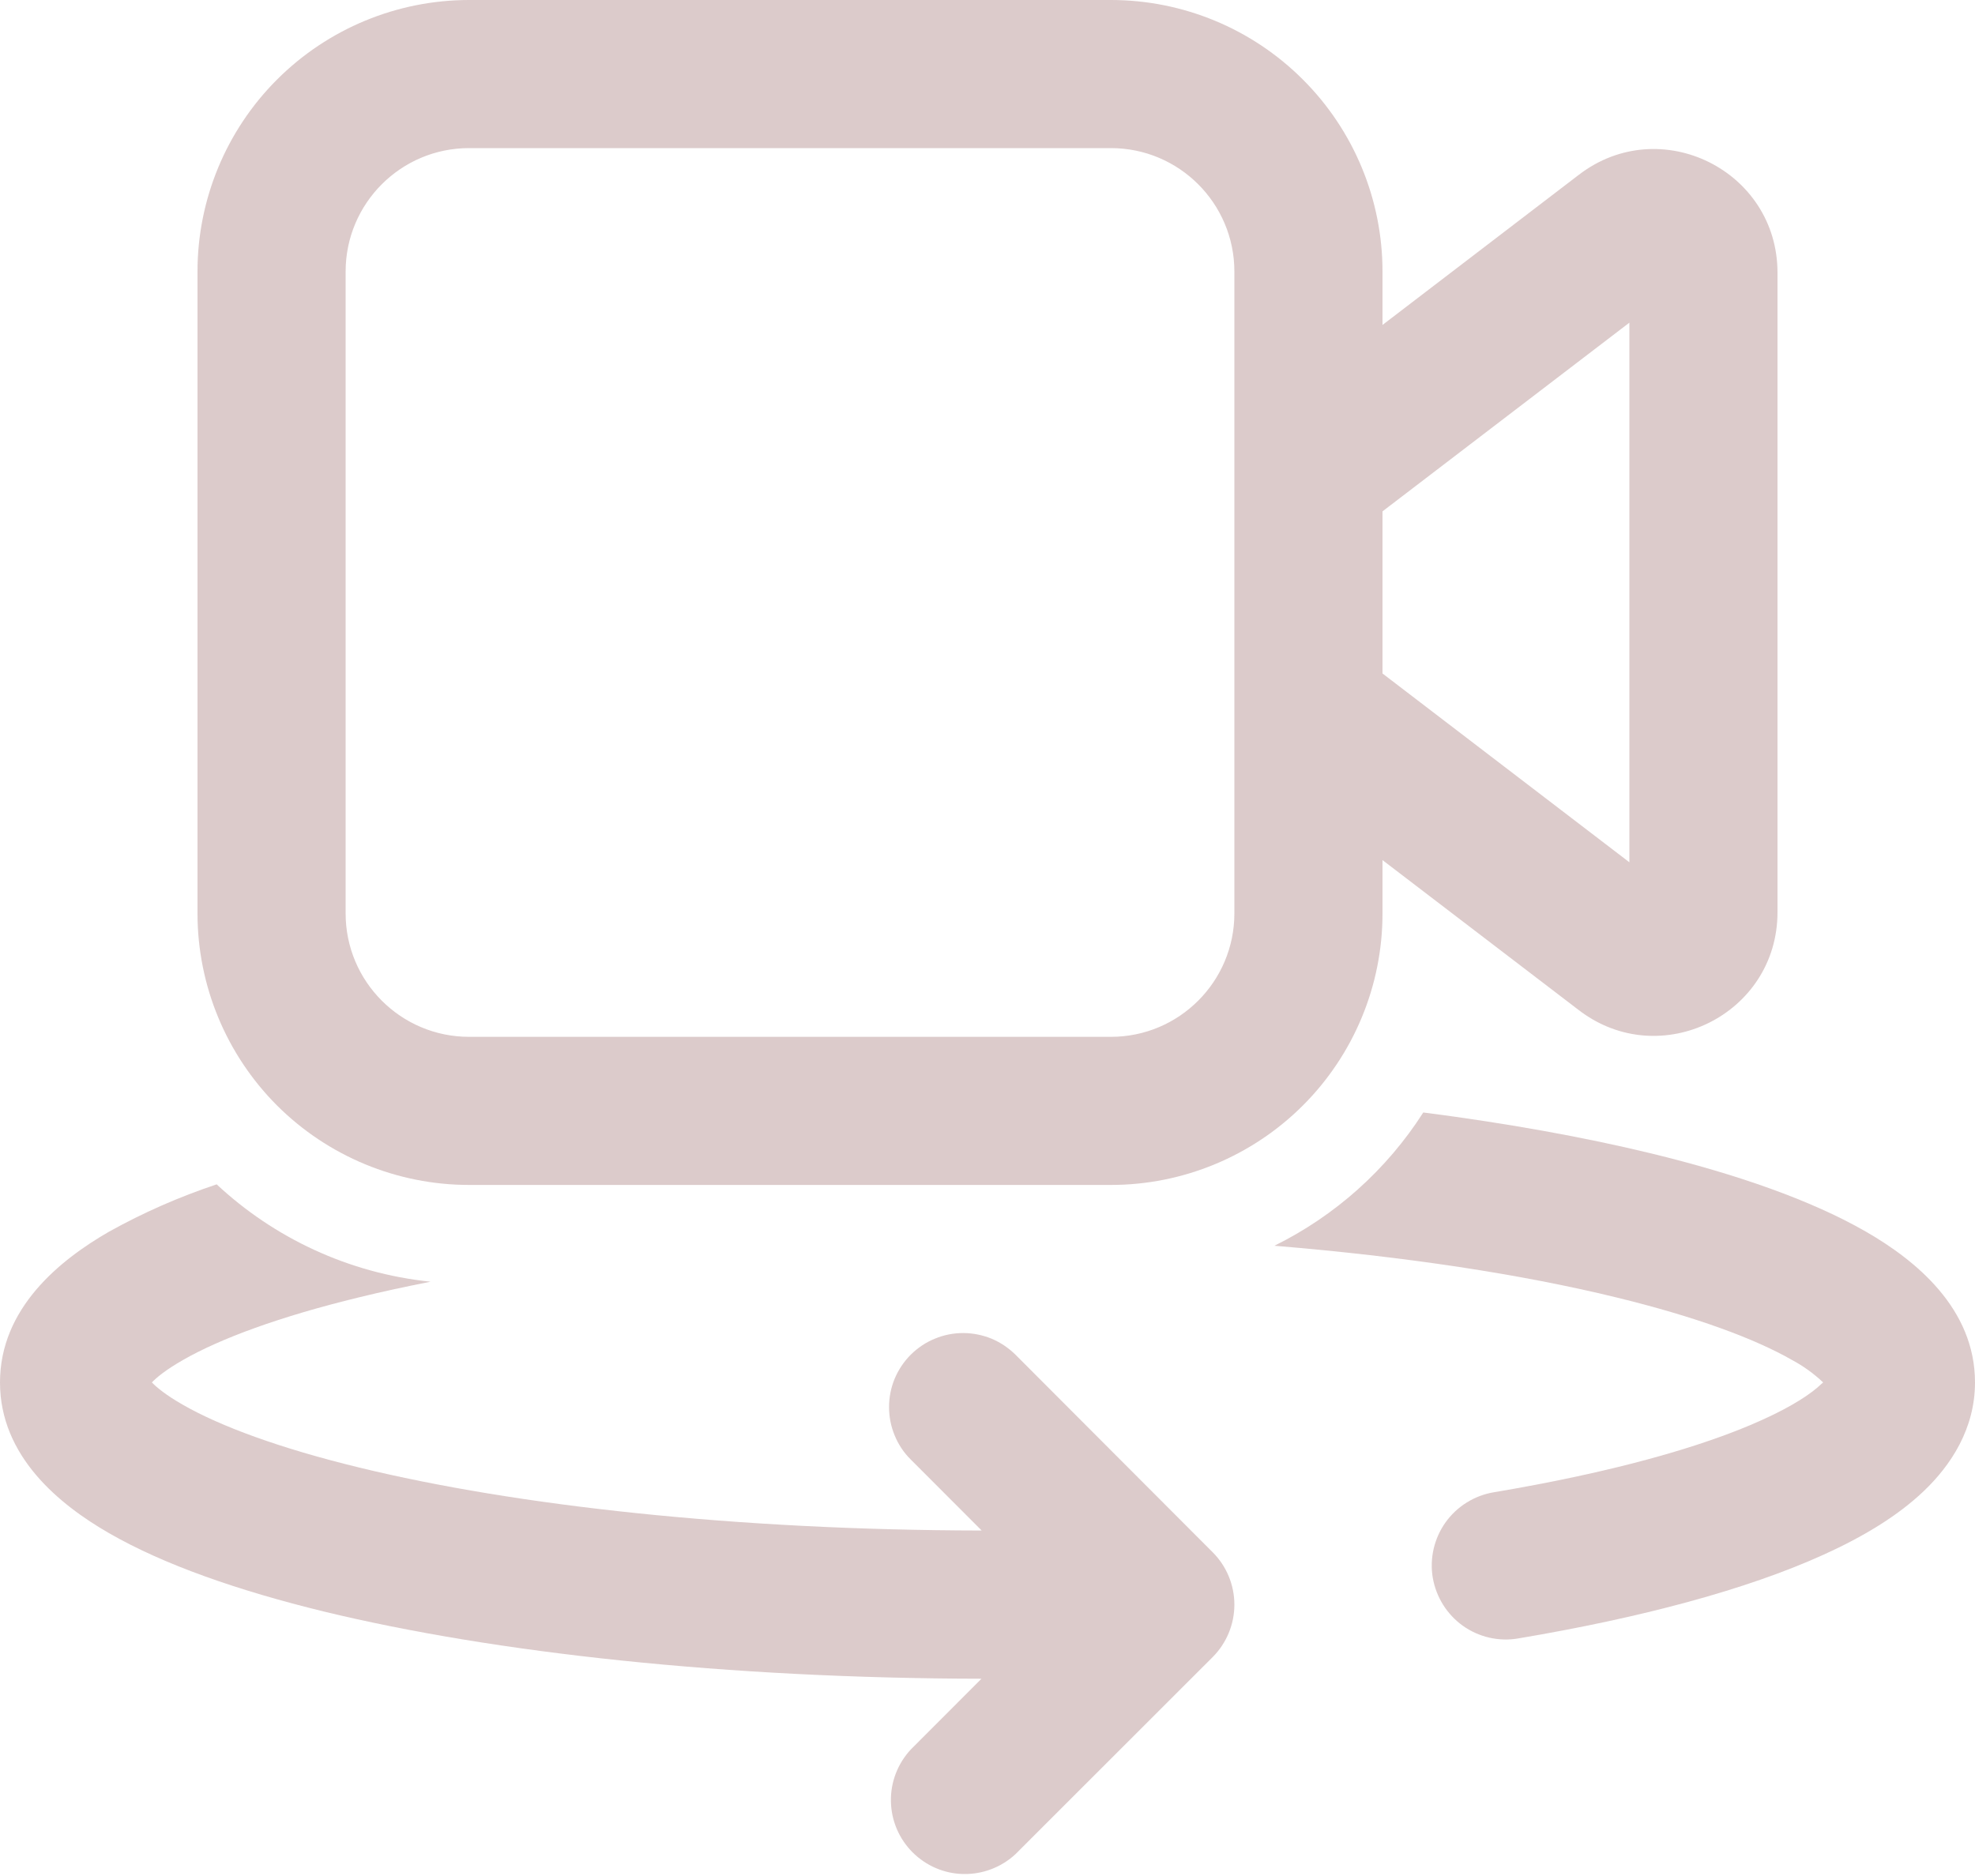 <svg width="20" height="19" viewBox="0 0 20 19" fill="none" xmlns="http://www.w3.org/2000/svg">
<path d="M2 2.75C2 2.021 2.29 1.321 2.805 0.806C3.321 0.29 4.021 0 4.75 0H11.25C11.979 0 12.679 0.29 13.194 0.806C13.71 1.321 14 2.021 14 2.75V3.291L15.99 1.769C16.813 1.139 18 1.726 18 2.762V9.239C18 10.275 16.813 10.861 15.99 10.232L14 8.711V9.252C14 9.981 13.71 10.68 13.194 11.196C12.678 11.711 11.979 12.001 11.25 12.001H4.75C4.021 12.001 3.321 11.711 2.805 11.196C2.29 10.68 2 9.98 2 9.251V2.75ZM4.75 1.5C4.06 1.5 3.5 2.06 3.5 2.75V9.251C3.5 9.941 4.06 10.501 4.75 10.501H11.25C11.94 10.501 12.5 9.941 12.5 9.251V2.75C12.5 2.06 11.94 1.5 11.25 1.5H4.75ZM14 6.821L16.5 8.733V3.268L14 5.179V6.822V6.821Z" fill="#DCCBCB"/>
<path d="M16.363 13.139C15.413 12.907 14.233 12.726 12.905 12.617C13.521 12.313 14.043 11.846 14.413 11.267C15.26 11.376 16.037 11.516 16.718 11.681C17.586 11.892 18.341 12.155 18.897 12.475C19.397 12.763 20 13.251 20 14.001C20 14.471 19.755 14.84 19.483 15.1C19.212 15.359 18.855 15.57 18.466 15.746C17.684 16.101 16.612 16.386 15.374 16.594C15.178 16.628 14.976 16.581 14.814 16.466C14.652 16.35 14.543 16.175 14.509 15.979C14.476 15.783 14.523 15.581 14.638 15.419C14.754 15.257 14.929 15.147 15.125 15.114C16.304 14.916 17.232 14.659 17.846 14.38C18.156 14.24 18.346 14.112 18.446 14.015L18.456 14.007L18.462 14.001C18.368 13.912 18.263 13.836 18.149 13.775C17.769 13.557 17.169 13.335 16.363 13.139ZM18.509 13.943L18.511 13.94L18.509 13.943Z" fill="#DCCBCB"/>
<path d="M1.103 12.475C1.451 12.281 1.816 12.121 2.194 11.995C2.774 12.536 3.527 12.895 4.36 12.981C4.107 13.031 3.865 13.083 3.637 13.139C2.83 13.335 2.231 13.557 1.851 13.775C1.675 13.876 1.584 13.953 1.538 14.001C1.584 14.049 1.675 14.126 1.851 14.227C2.231 14.445 2.831 14.667 3.637 14.863C5.225 15.25 7.452 15.497 9.941 15.501L9.222 14.781C9.152 14.712 9.097 14.629 9.06 14.538C9.022 14.447 9.003 14.349 9.003 14.251C9.003 14.152 9.022 14.055 9.06 13.963C9.098 13.873 9.153 13.79 9.223 13.72C9.293 13.651 9.375 13.595 9.467 13.558C9.558 13.52 9.655 13.501 9.754 13.501C9.852 13.501 9.95 13.521 10.041 13.558C10.132 13.596 10.214 13.652 10.284 13.721L12.281 15.722C12.421 15.862 12.5 16.053 12.5 16.252C12.5 16.45 12.421 16.641 12.281 16.782L10.283 18.779C10.141 18.911 9.953 18.983 9.758 18.98C9.564 18.977 9.379 18.898 9.241 18.76C9.104 18.623 9.025 18.438 9.022 18.243C9.018 18.049 9.091 17.861 9.223 17.719L9.939 17.002C7.367 16.998 5.016 16.742 3.282 16.322C2.414 16.11 1.659 15.848 1.103 15.527C0.603 15.239 0 14.751 0 14.001C0 13.251 0.603 12.763 1.103 12.475Z" fill="#DCCBCB"/>
</svg>
